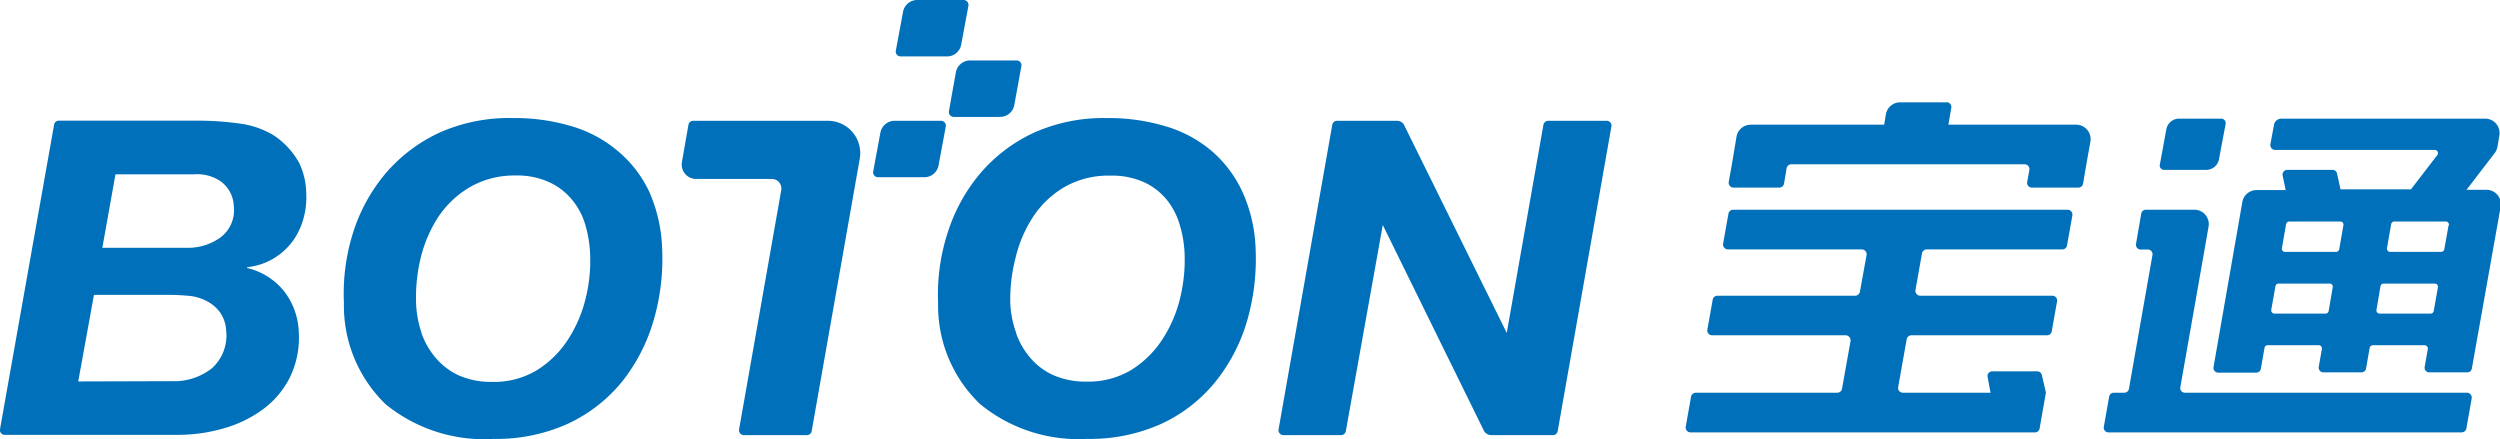 <svg xmlns="http://www.w3.org/2000/svg" viewBox="0 0 173.22 30.43"><defs><style>.cls-1{fill:#0070ba;}</style></defs><g id="图层_2" data-name="图层 2"><g id="图层_1-2" data-name="图层 1"><path class="cls-1" d="M157.12,23.92h3.55a.22.22,0,0,1,.21.26l-.22,1.24a.33.33,0,0,0,.33.38h2.63a.32.32,0,0,0,.32-.27l.25-1.43a.23.23,0,0,1,.22-.18H168a.23.23,0,0,1,.22.26L168,25.42a.32.32,0,0,0,.32.38h2.63a.31.31,0,0,0,.32-.27l2-11.23a1,1,0,0,0-1-1.15H170.9l1.95-2.54a1,1,0,0,0,.19-.43l.14-.81a1,1,0,0,0-1-1.15H158.08a.52.52,0,0,0-.52.43L157.31,10a.34.34,0,0,0,.33.39h11.07a.22.22,0,0,1,.17.35l-1.83,2.38h-4.88l-.24-1.09a.32.32,0,0,0-.31-.26l-3.13,0a.33.33,0,0,0-.33.4l.21,1h-2a1,1,0,0,0-1,.81l-2,11.46a.33.33,0,0,0,.32.38h2.63a.33.33,0,0,0,.33-.27l.25-1.43A.22.22,0,0,1,157.12,23.92Zm.25-2.45.29-1.64a.22.22,0,0,1,.22-.18h3.54a.21.21,0,0,1,.21.25l-.28,1.64a.22.22,0,0,1-.22.19h-3.54A.23.23,0,0,1,157.37,21.47Zm7.29,0,.28-1.64a.22.22,0,0,1,.22-.18h3.54a.22.22,0,0,1,.22.25l-.29,1.64a.22.22,0,0,1-.22.19h-3.54A.22.22,0,0,1,164.66,21.47Zm5-5.87-.3,1.67a.21.21,0,0,1-.21.18h-3.55a.22.22,0,0,1-.21-.26l.29-1.66a.22.22,0,0,1,.22-.18h3.54A.22.22,0,0,1,169.68,15.6Zm-7.8,1.85h-3.54a.21.21,0,0,1-.21-.26l.29-1.66a.22.22,0,0,1,.22-.18h3.54a.21.21,0,0,1,.21.25l-.29,1.67A.22.22,0,0,1,161.88,17.45Z"/><path class="cls-1" d="M151.39,27.21a.32.32,0,0,1-.32-.38l1.68-9.54.28-1.6a1,1,0,0,0-1-1.16h-3.35a.33.33,0,0,0-.32.28L148,16.9a.33.33,0,0,0,.32.39h.5a.32.32,0,0,1,.32.38l-1.63,9.27a.32.32,0,0,1-.32.27h-.73a.32.32,0,0,0-.32.27l-.37,2.09a.33.33,0,0,0,.32.39h24.47a.34.34,0,0,0,.33-.27l.37-2.09a.34.34,0,0,0-.33-.39Z"/><path class="cls-1" d="M153.88,8.22H151a.9.9,0,0,0-.9.75l-.45,2.44a.3.3,0,0,0,.3.36h2.91a.9.9,0,0,0,.89-.74l.46-2.45A.31.31,0,0,0,153.88,8.22Z"/><path class="cls-1" d="M134.82,7.09h-3.15a1,1,0,0,0-1,.83l-.12.72h-9.23a1,1,0,0,0-1,.83L120,11.38l-.22,1.23a.34.34,0,0,0,.33.39h3.17a.33.33,0,0,0,.33-.27l.18-1.07a.34.34,0,0,1,.33-.28h16.16a.34.34,0,0,1,.33.4l-.15.83a.33.33,0,0,0,.33.39H144a.33.33,0,0,0,.33-.27l.23-1.35.28-1.57a1,1,0,0,0-1-1.17H135l.2-1.16A.33.33,0,0,0,134.82,7.09Z"/><path class="cls-1" d="M137.71,26.07l.21,1.14h-6.07a.33.33,0,0,1-.33-.39l.59-3.31a.34.34,0,0,1,.33-.28h9.39a.32.32,0,0,0,.33-.27l.37-2.08a.33.33,0,0,0-.33-.39h-9.15a.34.34,0,0,1-.33-.4l.45-2.53a.34.34,0,0,1,.33-.28h9.4a.32.32,0,0,0,.32-.28l.37-2.07a.34.34,0,0,0-.33-.4H120.09a.34.34,0,0,0-.33.28l-.37,2.08a.34.34,0,0,0,.33.39H129a.34.34,0,0,1,.33.4l-.46,2.53a.34.34,0,0,1-.33.28H119a.33.33,0,0,0-.33.27l-.37,2.08a.33.33,0,0,0,.33.39h9.26a.35.35,0,0,1,.33.4l-.59,3.31a.33.33,0,0,1-.33.27H117.5a.34.34,0,0,0-.33.28l-.37,2.08a.34.34,0,0,0,.33.39H141a.32.32,0,0,0,.32-.27l.42-2.39a.25.25,0,0,0,0-.17L141.48,26a.33.33,0,0,0-.32-.27H138A.33.33,0,0,0,137.71,26.07Z"/><path class="cls-1" d="M24.47,16.1A11.94,11.94,0,0,1,26.73,12a11,11,0,0,1,3.74-2.82,11.87,11.87,0,0,1,5.05-1,13.79,13.79,0,0,1,4.13.58,8.75,8.75,0,0,1,3.21,1.75A8.2,8.2,0,0,1,45,13.32a10.61,10.61,0,0,1,.88,3.94,15.18,15.18,0,0,1-.61,5,12.33,12.33,0,0,1-2.19,4.21,10.61,10.61,0,0,1-3.71,2.88,12,12,0,0,1-5.17,1.06A10.77,10.77,0,0,1,26.71,28a9.49,9.49,0,0,1-2.88-7A14.05,14.05,0,0,1,24.47,16.1Zm4.74,7a5.39,5.39,0,0,0,1,1.72,4.62,4.62,0,0,0,1.6,1.2,5.54,5.54,0,0,0,2.29.44,5.75,5.75,0,0,0,3.1-.81,6.92,6.92,0,0,0,2.14-2.1,9.17,9.17,0,0,0,1.23-2.84,10.85,10.85,0,0,0,.32-3.07,8.39,8.39,0,0,0-.35-2.11,4.78,4.78,0,0,0-.93-1.72A4.42,4.42,0,0,0,38,12.6a5.35,5.35,0,0,0-2.31-.44A6.12,6.12,0,0,0,32.5,13a6.68,6.68,0,0,0-2.17,2.09,9.22,9.22,0,0,0-1.2,2.86,11.7,11.7,0,0,0-.3,3.08A7.37,7.37,0,0,0,29.21,23.07Z"/><path class="cls-1" d="M65.67,16.1A11.94,11.94,0,0,1,67.93,12a10.91,10.91,0,0,1,3.74-2.82,11.84,11.84,0,0,1,5-1,13.83,13.83,0,0,1,4.13.58,8.75,8.75,0,0,1,3.21,1.75,8.33,8.33,0,0,1,2.11,2.86A10.42,10.42,0,0,1,87,17.26a15.45,15.45,0,0,1-.6,5,12.18,12.18,0,0,1-2.2,4.21,10.48,10.48,0,0,1-3.7,2.88,12,12,0,0,1-5.18,1.06A10.74,10.74,0,0,1,67.91,28,9.42,9.42,0,0,1,65,21,13.82,13.82,0,0,1,65.67,16.1Zm4.74,7a5.21,5.21,0,0,0,1,1.72A4.53,4.53,0,0,0,73,26a5.5,5.5,0,0,0,2.29.44,5.75,5.75,0,0,0,3.1-.81,7,7,0,0,0,2.14-2.1,9.17,9.17,0,0,0,1.23-2.84,11.22,11.22,0,0,0,.32-3.07,8,8,0,0,0-.36-2.11,4.91,4.91,0,0,0-.92-1.72,4.37,4.37,0,0,0-1.57-1.18,5.35,5.35,0,0,0-2.31-.44,6.09,6.09,0,0,0-3.2.81,6.58,6.58,0,0,0-2.17,2.09,9,9,0,0,0-1.2,2.86A11.3,11.3,0,0,0,70,21,7,7,0,0,0,70.41,23.07Z"/><path class="cls-1" d="M47.25,11.22l.45-2.57A.34.34,0,0,1,48,8.37h9.34A2.24,2.24,0,0,1,59.57,11L56.24,29.87a.34.34,0,0,1-.33.28H51.54a.34.34,0,0,1-.33-.4l2.92-16.57a.66.66,0,0,0-.66-.78H48.24A1,1,0,0,1,47.25,11.22Z"/><path class="cls-1" d="M96.79,8.37a.55.55,0,0,1,.51.32l7.1,14.38,2.54-14.42a.34.34,0,0,1,.33-.28h4.06a.33.33,0,0,1,.32.4l-3.72,21.1a.34.34,0,0,1-.33.28h-4.28a.59.59,0,0,1-.51-.32l-7-14.24L93.25,29.87a.34.34,0,0,1-.33.28h-4a.34.34,0,0,1-.33-.4l3.72-21.1a.34.34,0,0,1,.33-.28Z"/><path class="cls-1" d="M13.55,8.36a21.08,21.08,0,0,1,3.12.21A6,6,0,0,1,19,9.4a5.5,5.5,0,0,1,1.73,1.89,5.06,5.06,0,0,1,.49,2.16A5.34,5.34,0,0,1,21,15.23a4.76,4.76,0,0,1-.78,1.56,4.59,4.59,0,0,1-1.3,1.14,4.4,4.4,0,0,1-1.79.58v.06A4.64,4.64,0,0,1,19.7,20.2a4.86,4.86,0,0,1,1,2.79,6.33,6.33,0,0,1-.59,3.11,6.17,6.17,0,0,1-1.85,2.23,8.39,8.39,0,0,1-2.73,1.34,11.36,11.36,0,0,1-3.28.46H.34A.33.33,0,0,1,0,29.74L3.75,8.63a.33.33,0,0,1,.33-.27ZM11.87,26.41a4.25,4.25,0,0,0,2.8-.88,3.06,3.06,0,0,0,1-2.63,2.39,2.39,0,0,0-.45-1.29,2.66,2.66,0,0,0-1-.8A3.3,3.3,0,0,0,13,20.49q-.7-.06-1.38-.06H6.51l-1.09,6Zm1.06-9.24a3.86,3.86,0,0,0,2.35-.72,2.35,2.35,0,0,0,.92-2.15,2.23,2.23,0,0,0-.86-1.7,2.85,2.85,0,0,0-1.89-.52H8l-.91,5.09Z"/><path class="cls-1" d="M65.22,8.37H62a1,1,0,0,0-1,.83l-.5,2.69a.34.34,0,0,0,.33.39h3.2a1,1,0,0,0,1-.82l.5-2.69A.34.34,0,0,0,65.22,8.37Z"/><path class="cls-1" d="M70.43,4.19h-3.2a1,1,0,0,0-1,.82L65.75,7.7a.34.34,0,0,0,.33.4h3.2a1,1,0,0,0,1-.83l.49-2.69A.33.33,0,0,0,70.43,4.19Z"/><path class="cls-1" d="M66.77,0h-3.2a1,1,0,0,0-1,.82l-.5,2.69a.34.34,0,0,0,.33.4h3.2a1,1,0,0,0,1-.82L67.1.4A.34.34,0,0,0,66.77,0Z"/></g></g></svg>